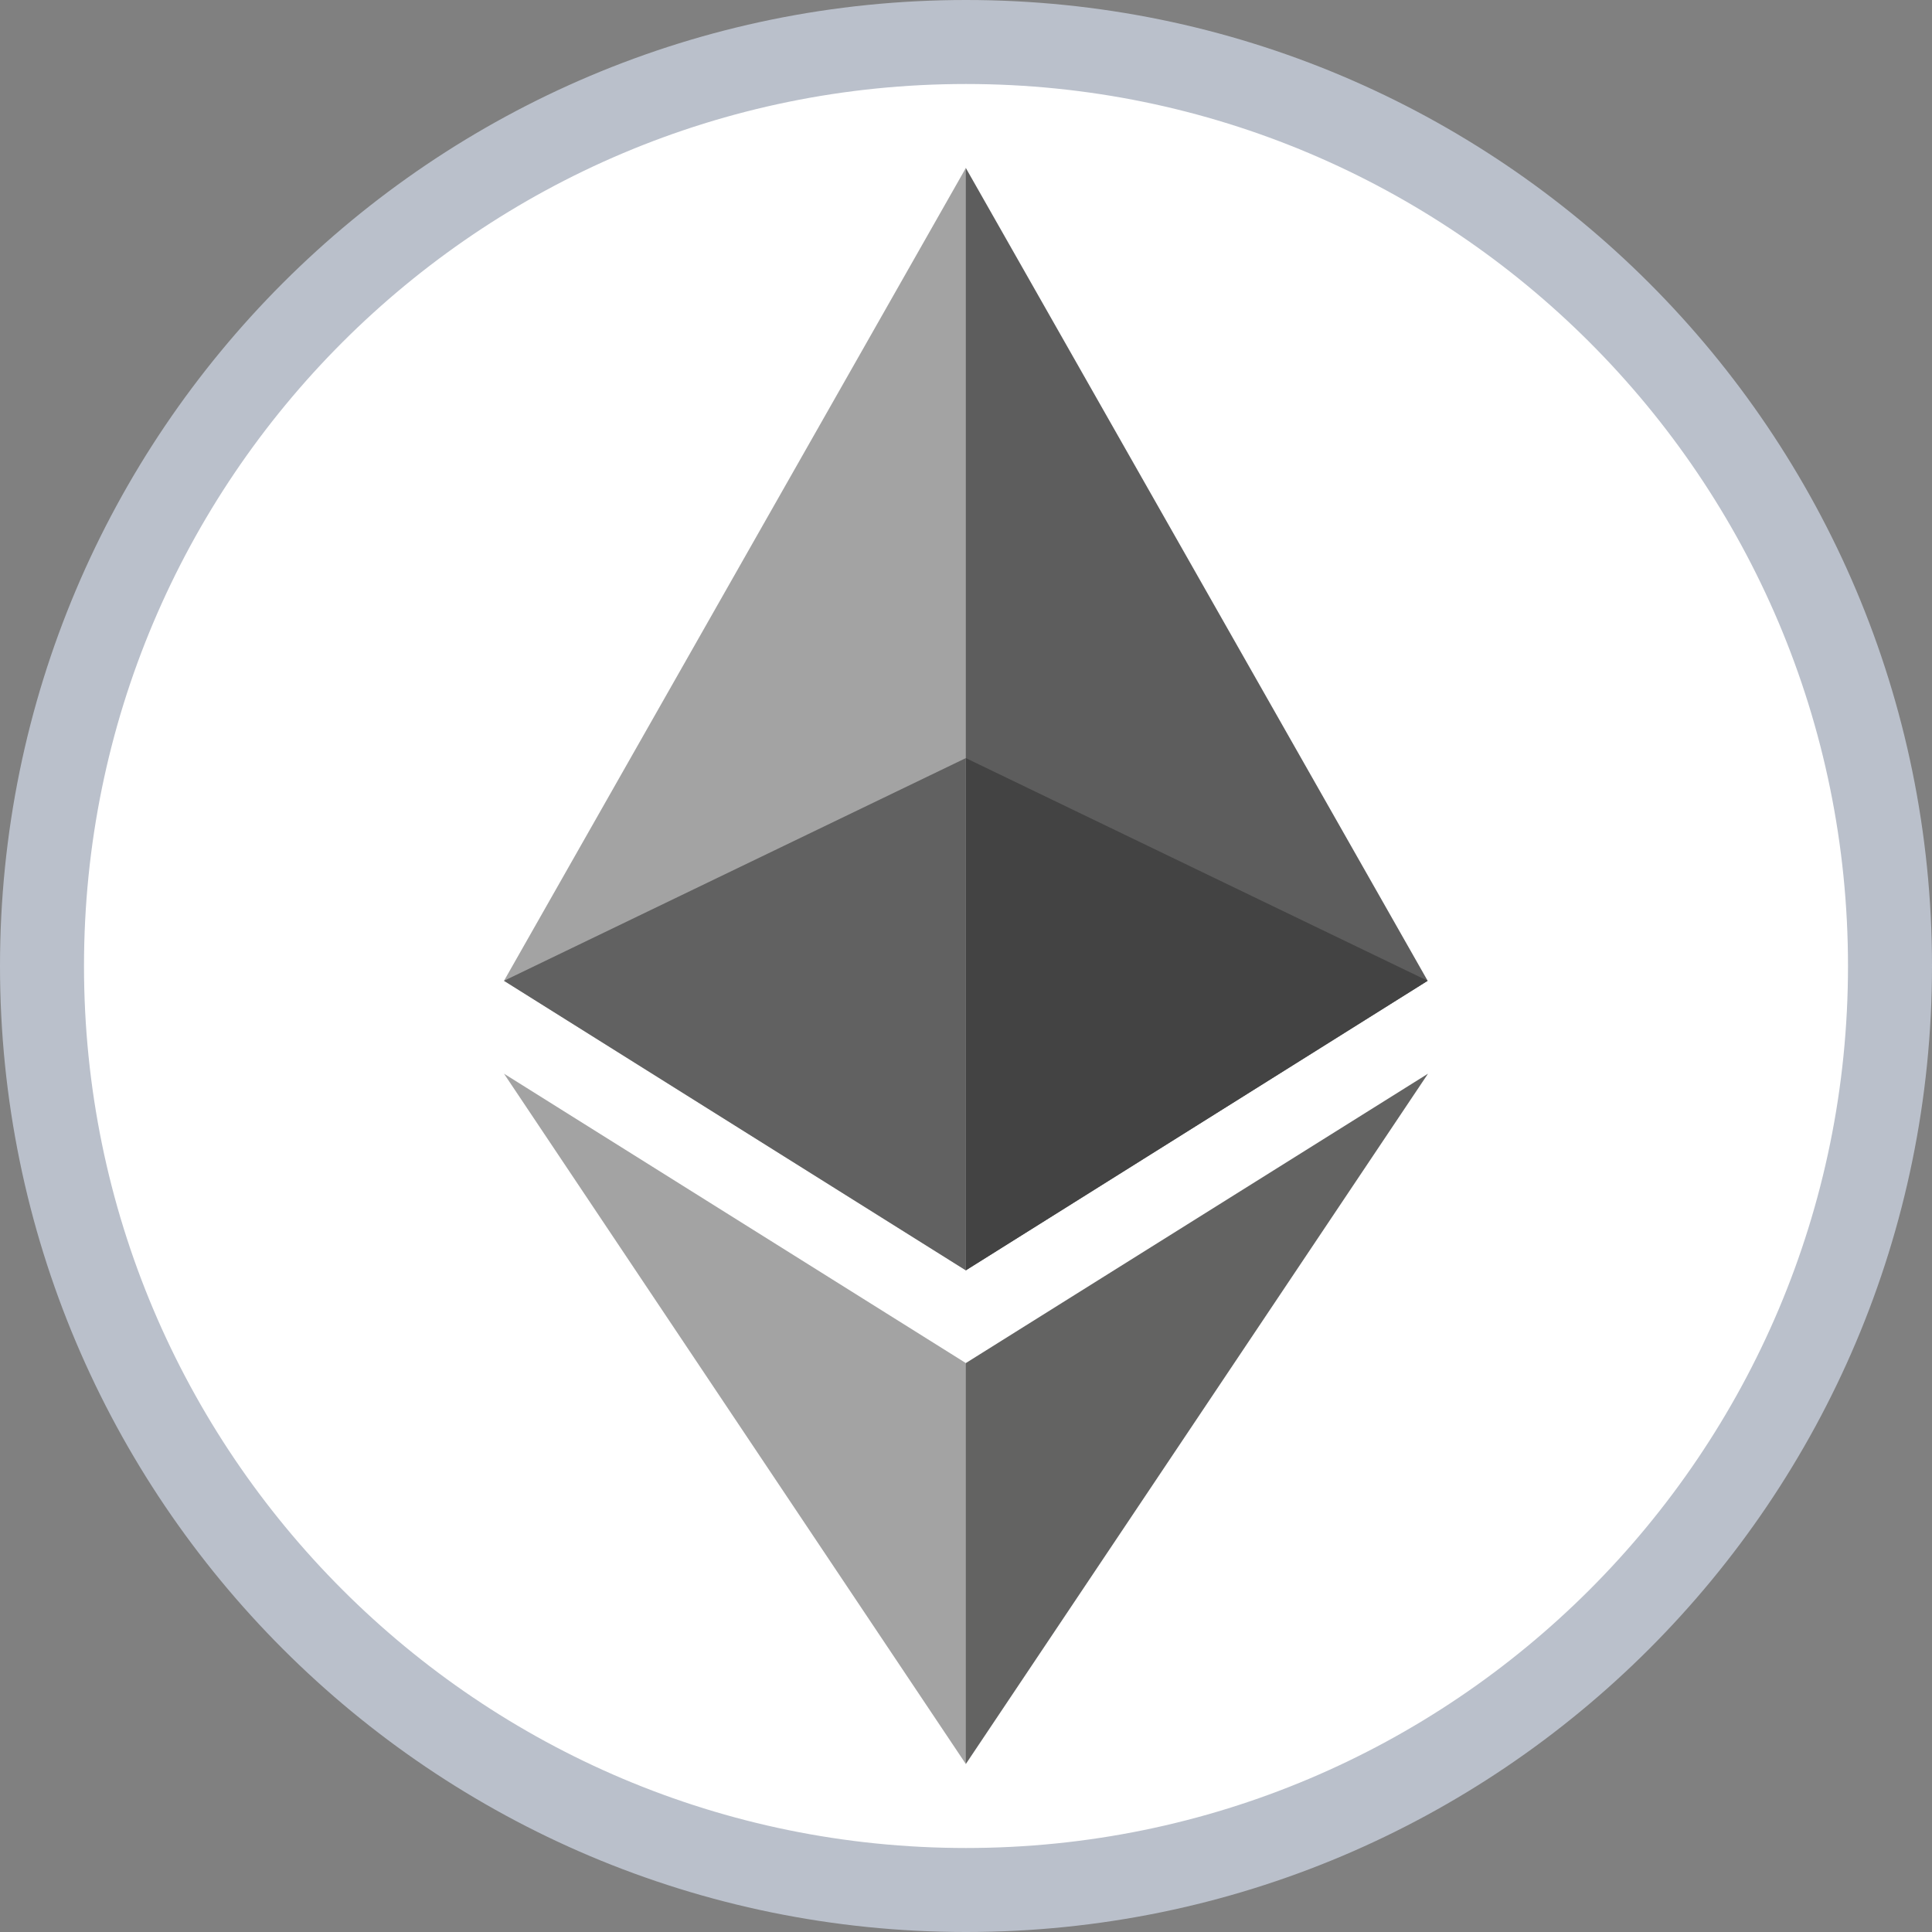 <svg width="23" height="23" viewBox="0 0 23 23" fill="none" xmlns="http://www.w3.org/2000/svg">
<rect x="0" y="0" width="23" height="23" fill="#808080" stroke="none"/>
<path d="M22.5 11.5C22.5 17.575 17.575 22.5 11.5 22.5C5.425 22.5 0.5 17.575 0.5 11.5C0.5 5.425 5.425 0.5 11.5 0.5C17.575 0.5 22.5 5.425 22.5 11.5Z" fill="white" stroke="#BAC0CB"/>
<g clip-path="url(#clip0_2665_3607)">
<path d="M11.498 2L11.378 2.433V14.996L11.498 15.123L16.996 11.676L11.498 2Z" fill="#5D5D5D"/>
<path d="M11.498 2L6 11.676L11.498 15.123V9.025V2Z" fill="#A3A3A3"/>
<path d="M11.498 16.227L11.431 16.315V20.79L11.498 21L17 12.782L11.498 16.227Z" fill="#636362"/>
<path d="M11.498 21V16.227L6 12.782L11.498 21Z" fill="#A3A3A3"/>
<path d="M11.498 15.123L16.996 11.676L11.498 9.025V15.123Z" fill="#434343"/>
<path d="M6 11.676L11.498 15.123V9.025L6 11.676Z" fill="#616161"/>
</g>
<defs>
<clipPath id="clip0_2665_3607">
<rect width="11" height="19" fill="white" transform="translate(6 2)"/>
</clipPath>
</defs>
</svg>
